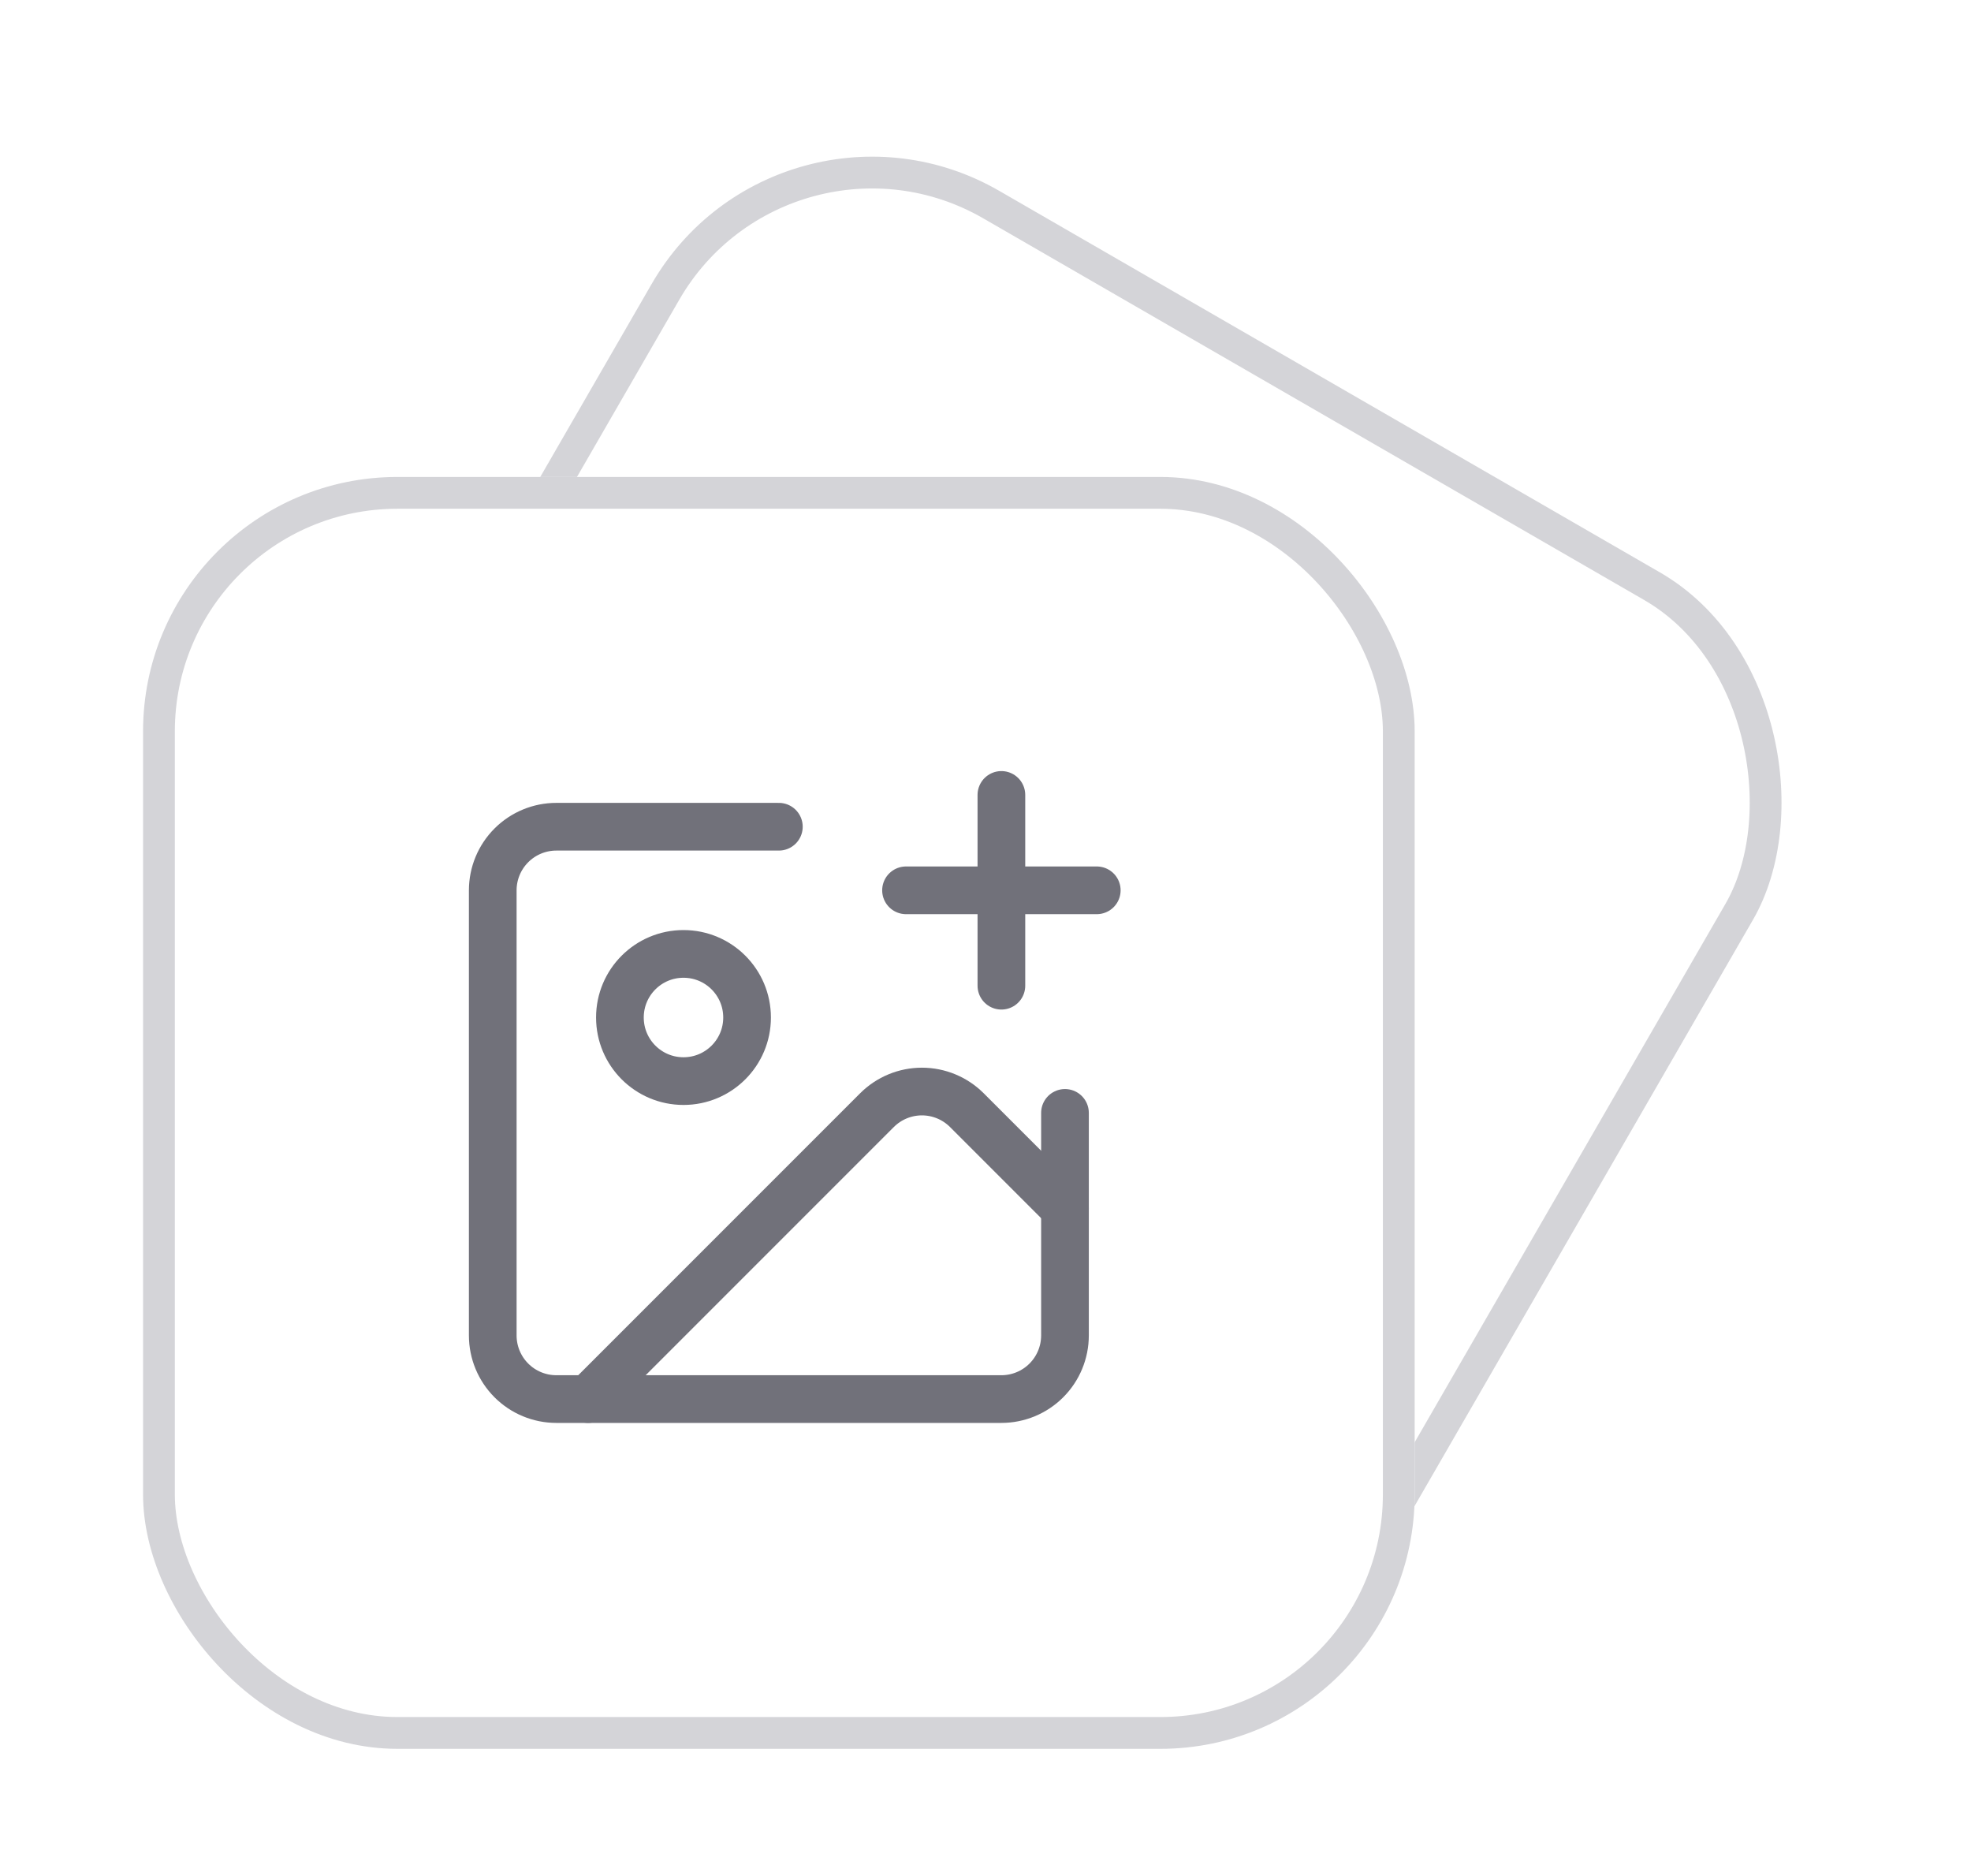 <svg width="62" height="59" viewBox="0 0 62 59" fill="none" xmlns="http://www.w3.org/2000/svg">
<g filter="url(#filter0_d_570_437)">
<rect x="24.683" y="1.683" width="39" height="39" rx="7.5" transform="rotate(30 24.683 1.683)" fill="white"/>
<rect x="24.683" y="1.683" width="39" height="39" rx="7.5" transform="rotate(30 24.683 1.683)" stroke="#D4D4D8"/>
<g filter="url(#filter1_d_570_437)">
<rect x="4.5" y="13" width="40" height="40" rx="8" fill="white"/>
<rect x="5" y="13.5" width="39" height="39" rx="7.5" stroke="#D4D4D8"/>
<path d="M33.5 33V40C33.5 40.53 33.289 41.039 32.914 41.414C32.539 41.789 32.03 42 31.5 42H17.5C16.97 42 16.461 41.789 16.086 41.414C15.711 41.039 15.5 40.53 15.5 40V26C15.5 25.47 15.711 24.961 16.086 24.586C16.461 24.211 16.97 24 17.5 24H24.5" stroke="#71717A" stroke-width="1.5" stroke-linecap="round" stroke-linejoin="round"/>
<path d="M28.5 26H34.5" stroke="#71717A" stroke-width="1.5" stroke-linecap="round" stroke-linejoin="round"/>
<path d="M31.5 23V29" stroke="#71717A" stroke-width="1.5" stroke-linecap="round" stroke-linejoin="round"/>
<path d="M21.5 32C22.605 32 23.5 31.105 23.5 30C23.5 28.895 22.605 28 21.5 28C20.395 28 19.5 28.895 19.5 30C19.5 31.105 20.395 32 21.5 32Z" stroke="#71717A" stroke-width="1.5" stroke-linecap="round" stroke-linejoin="round"/>
<path d="M33.5 36L30.414 32.914C30.039 32.539 29.53 32.328 29 32.328C28.47 32.328 27.961 32.539 27.586 32.914L18.5 42" stroke="#71717A" stroke-width="1.5" stroke-linecap="round" stroke-linejoin="round"/>
</g>
</g>
<defs>
<filter id="filter0_d_570_437" x="-1.5" y="0" width="62.641" height="60" filterUnits="userSpaceOnUse" color-interpolation-filters="sRGB">
<feFlood flood-opacity="0" result="BackgroundImageFix"/>
<feColorMatrix in="SourceAlpha" type="matrix" values="0 0 0 0 0 0 0 0 0 0 0 0 0 0 0 0 0 0 127 0" result="hardAlpha"/>
<feOffset dy="1"/>
<feGaussianBlur stdDeviation="1"/>
<feColorMatrix type="matrix" values="0 0 0 0 0 0 0 0 0 0 0 0 0 0 0 0 0 0 0.05 0"/>
<feBlend mode="normal" in2="BackgroundImageFix" result="effect1_dropShadow_570_437"/>
<feBlend mode="normal" in="SourceGraphic" in2="effect1_dropShadow_570_437" result="shape"/>
</filter>
<filter id="filter1_d_570_437" x="2.5" y="12" width="44" height="44" filterUnits="userSpaceOnUse" color-interpolation-filters="sRGB">
<feFlood flood-opacity="0" result="BackgroundImageFix"/>
<feColorMatrix in="SourceAlpha" type="matrix" values="0 0 0 0 0 0 0 0 0 0 0 0 0 0 0 0 0 0 127 0" result="hardAlpha"/>
<feOffset dy="1"/>
<feGaussianBlur stdDeviation="1"/>
<feColorMatrix type="matrix" values="0 0 0 0 0 0 0 0 0 0 0 0 0 0 0 0 0 0 0.05 0"/>
<feBlend mode="normal" in2="BackgroundImageFix" result="effect1_dropShadow_570_437"/>
<feBlend mode="normal" in="SourceGraphic" in2="effect1_dropShadow_570_437" result="shape"/>
</filter>
</defs>
</svg>
